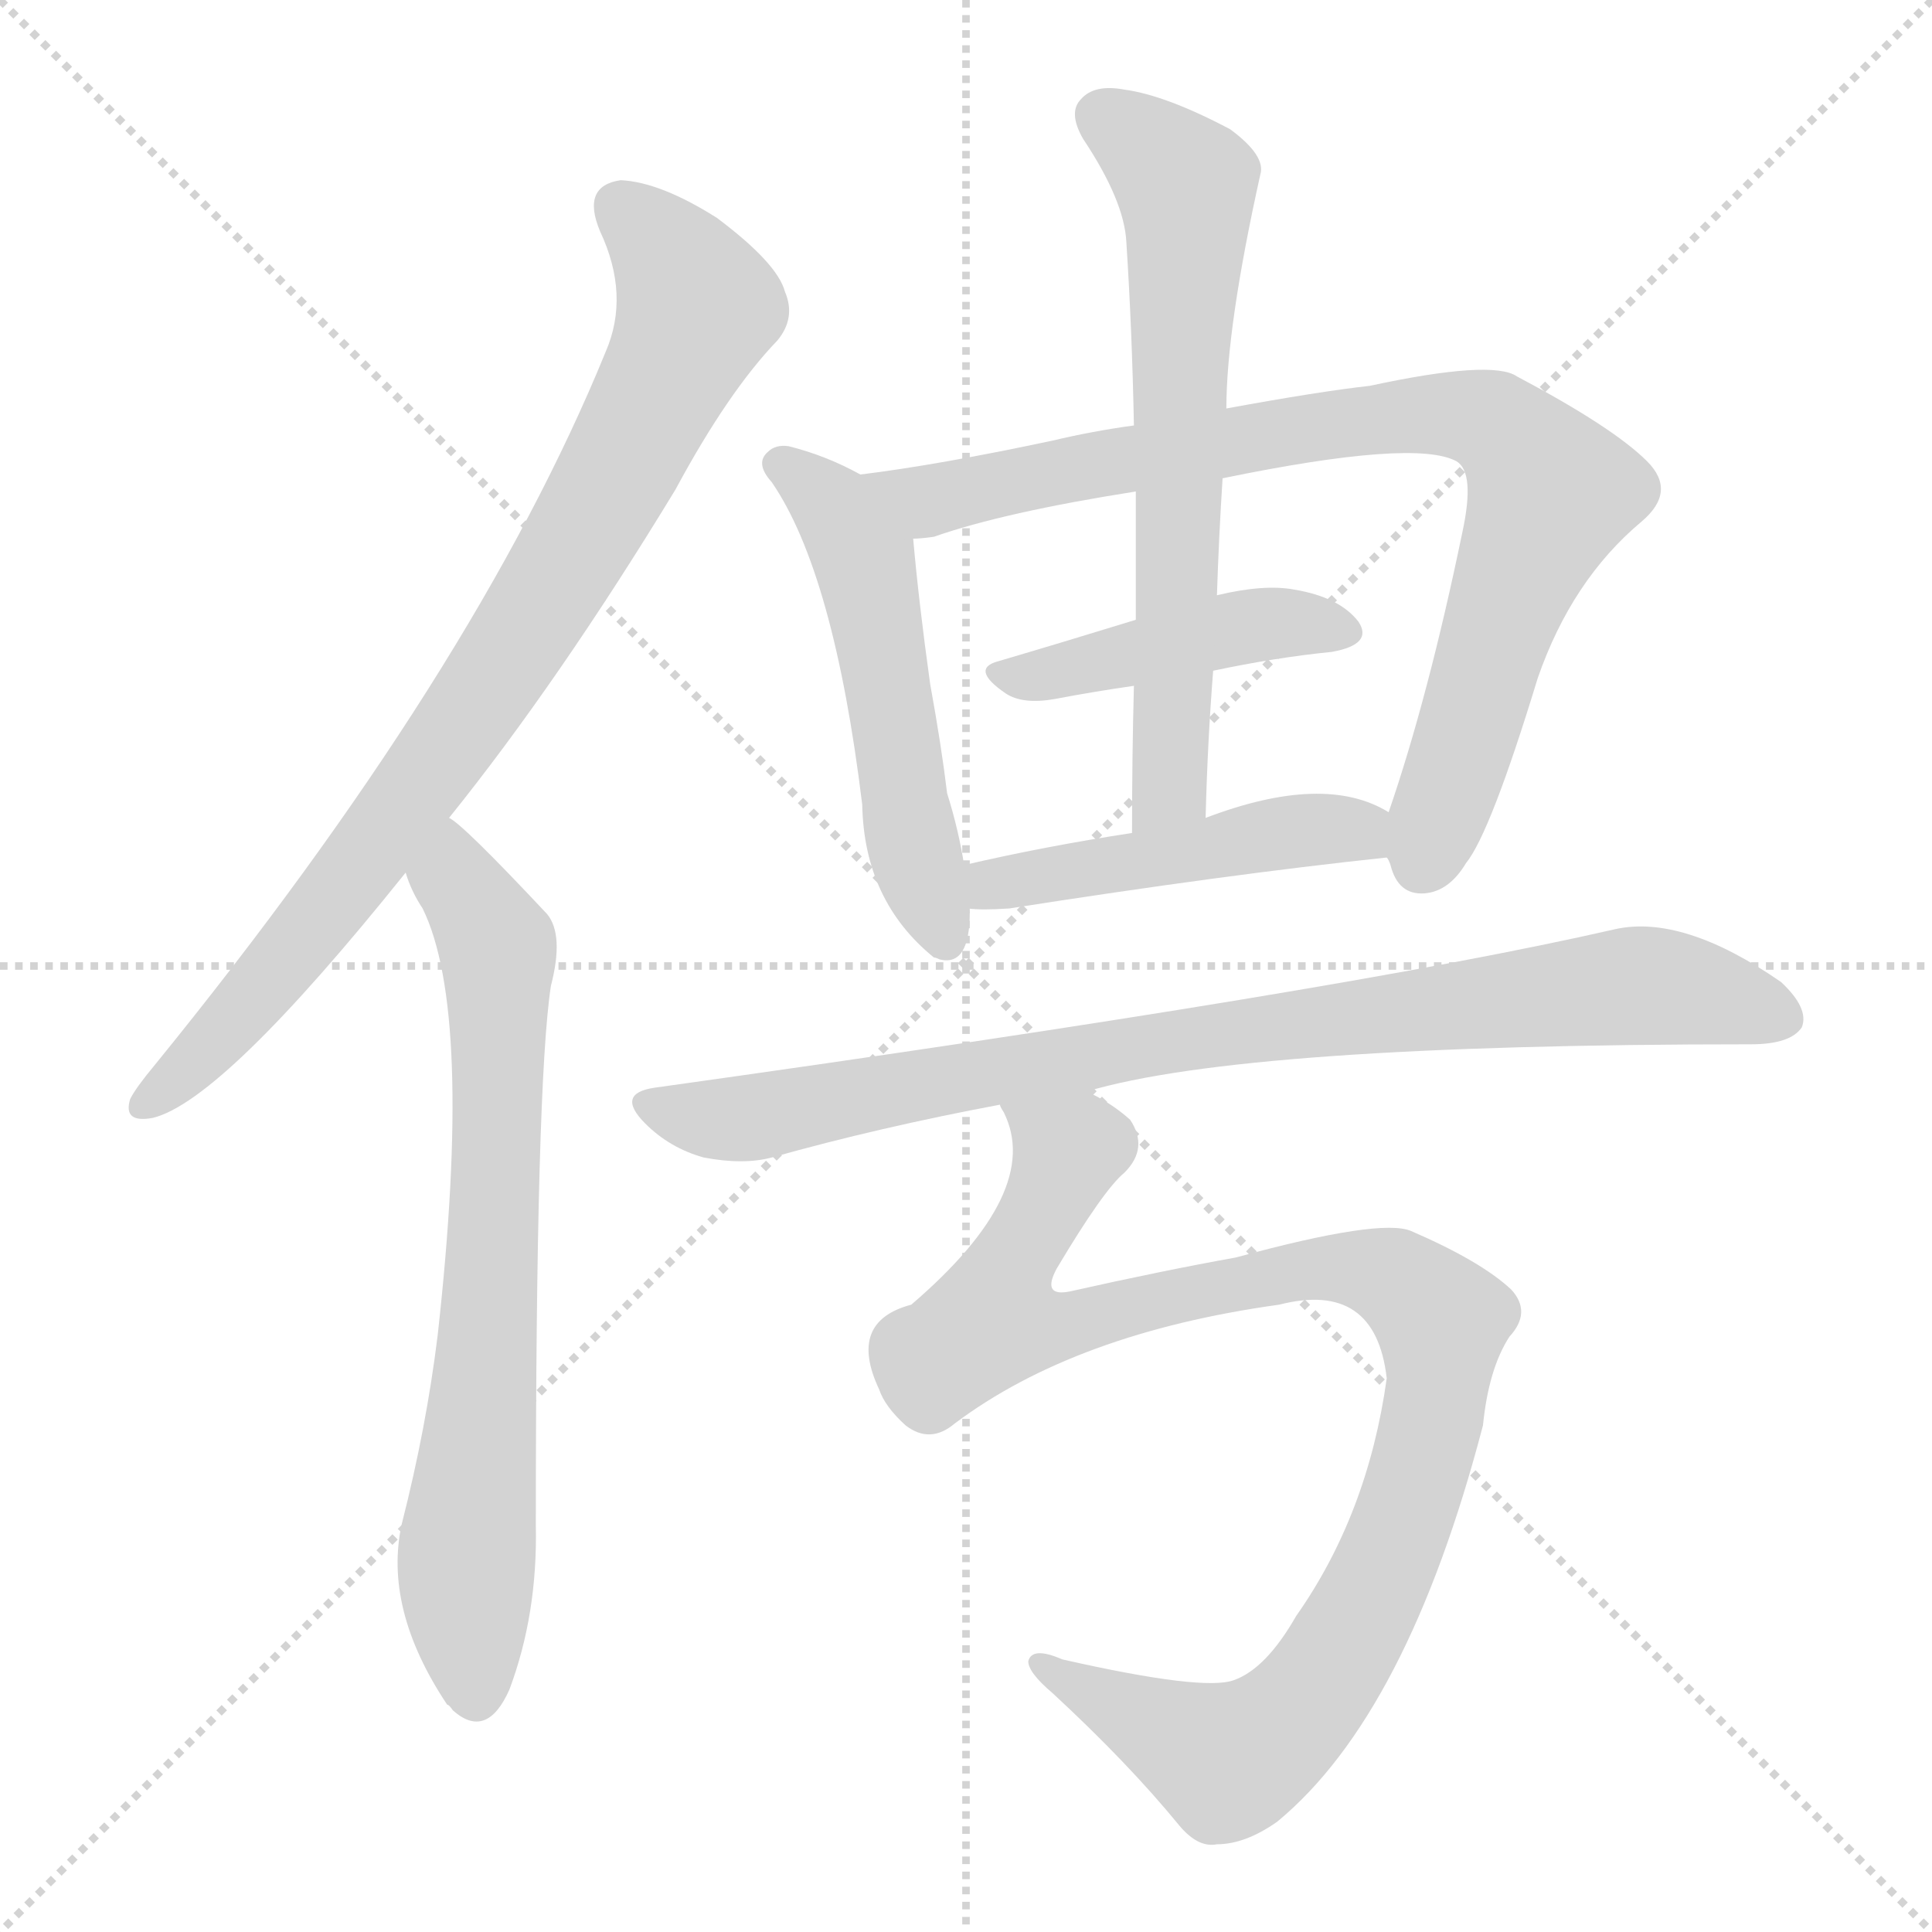 <svg version="1.1" viewBox="0 0 1024 1024" xmlns="http://www.w3.org/2000/svg">
  <g stroke="lightgray" stroke-dasharray="1,1" stroke-width="1" transform="scale(4, 4)">
    <line x1="0" y1="0" x2="256" y2="256"></line>
    <line x1="256" y1="0" x2="0" y2="256"></line>
    <line x1="128" y1="0" x2="128" y2="256"></line>
    <line x1="0" y1="128" x2="256" y2="128"></line>
  </g>
<g transform="scale(1, -1) translate(0, -900)">
   <style type="text/css">
    @keyframes keyframes0 {
      from {
       stroke: blue;
       stroke-dashoffset: 837;
       stroke-width: 128;
       }
       73% {
       animation-timing-function: step-end;
       stroke: blue;
       stroke-dashoffset: 0;
       stroke-width: 128;
       }
       to {
       stroke: black;
       stroke-width: 1024;
       }
       }
       #make-me-a-hanzi-animation-0 {
         animation: keyframes0 0.931s both;
         animation-delay: 0s;
         animation-timing-function: linear;
       }
    @keyframes keyframes1 {
      from {
       stroke: blue;
       stroke-dashoffset: 718;
       stroke-width: 128;
       }
       70% {
       animation-timing-function: step-end;
       stroke: blue;
       stroke-dashoffset: 0;
       stroke-width: 128;
       }
       to {
       stroke: black;
       stroke-width: 1024;
       }
       }
       #make-me-a-hanzi-animation-1 {
         animation: keyframes1 0.834s both;
         animation-delay: 0.931s;
         animation-timing-function: linear;
       }
    @keyframes keyframes2 {
      from {
       stroke: blue;
       stroke-dashoffset: 529;
       stroke-width: 128;
       }
       63% {
       animation-timing-function: step-end;
       stroke: blue;
       stroke-dashoffset: 0;
       stroke-width: 128;
       }
       to {
       stroke: black;
       stroke-width: 1024;
       }
       }
       #make-me-a-hanzi-animation-2 {
         animation: keyframes2 0.681s both;
         animation-delay: 1.765s;
         animation-timing-function: linear;
       }
    @keyframes keyframes3 {
      from {
       stroke: blue;
       stroke-dashoffset: 846;
       stroke-width: 128;
       }
       73% {
       animation-timing-function: step-end;
       stroke: blue;
       stroke-dashoffset: 0;
       stroke-width: 128;
       }
       to {
       stroke: black;
       stroke-width: 1024;
       }
       }
       #make-me-a-hanzi-animation-3 {
         animation: keyframes3 0.938s both;
         animation-delay: 2.446s;
         animation-timing-function: linear;
       }
    @keyframes keyframes4 {
      from {
       stroke: blue;
       stroke-dashoffset: 438;
       stroke-width: 128;
       }
       59% {
       animation-timing-function: step-end;
       stroke: blue;
       stroke-dashoffset: 0;
       stroke-width: 128;
       }
       to {
       stroke: black;
       stroke-width: 1024;
       }
       }
       #make-me-a-hanzi-animation-4 {
         animation: keyframes4 0.606s both;
         animation-delay: 3.384s;
         animation-timing-function: linear;
       }
    @keyframes keyframes5 {
      from {
       stroke: blue;
       stroke-dashoffset: 653;
       stroke-width: 128;
       }
       68% {
       animation-timing-function: step-end;
       stroke: blue;
       stroke-dashoffset: 0;
       stroke-width: 128;
       }
       to {
       stroke: black;
       stroke-width: 1024;
       }
       }
       #make-me-a-hanzi-animation-5 {
         animation: keyframes5 0.781s both;
         animation-delay: 3.991s;
         animation-timing-function: linear;
       }
    @keyframes keyframes6 {
      from {
       stroke: blue;
       stroke-dashoffset: 474;
       stroke-width: 128;
       }
       61% {
       animation-timing-function: step-end;
       stroke: blue;
       stroke-dashoffset: 0;
       stroke-width: 128;
       }
       to {
       stroke: black;
       stroke-width: 1024;
       }
       }
       #make-me-a-hanzi-animation-6 {
         animation: keyframes6 0.636s both;
         animation-delay: 4.772s;
         animation-timing-function: linear;
       }
    @keyframes keyframes7 {
      from {
       stroke: blue;
       stroke-dashoffset: 863;
       stroke-width: 128;
       }
       74% {
       animation-timing-function: step-end;
       stroke: blue;
       stroke-dashoffset: 0;
       stroke-width: 128;
       }
       to {
       stroke: black;
       stroke-width: 1024;
       }
       }
       #make-me-a-hanzi-animation-7 {
         animation: keyframes7 0.952s both;
         animation-delay: 5.408s;
         animation-timing-function: linear;
       }
    @keyframes keyframes8 {
      from {
       stroke: blue;
       stroke-dashoffset: 1007;
       stroke-width: 128;
       }
       77% {
       animation-timing-function: step-end;
       stroke: blue;
       stroke-dashoffset: 0;
       stroke-width: 128;
       }
       to {
       stroke: black;
       stroke-width: 1024;
       }
       }
       #make-me-a-hanzi-animation-8 {
         animation: keyframes8 1.069s both;
         animation-delay: 6.36s;
         animation-timing-function: linear;
       }
</style>
<path d="M 238.0 466.5 Q 296.0 538.5 358.0 640.5 Q 386.0 692.5 412.0 719.5 Q 422.0 731.5 416.0 745.5 Q 412.0 760.5 380.0 784.5 Q 350.0 803.5 329.0 804.5 Q 308.0 801.5 318.0 777.5 Q 334.0 743.5 321.0 713.5 Q 252.0 544.5 82.0 335.5 Q 72.0 323.5 69.0 317.5 Q 65.0 304.5 81.0 307.5 Q 118.0 316.5 215.0 437.5 L 238.0 466.5 Z" fill="lightgray"></path> 
<path d="M 215.0 437.5 Q 218.0 427.5 224.0 418.5 Q 251.0 363.5 232.0 192.5 Q 226.0 143.5 213.0 92.5 Q 203.0 47.5 237.0 -3.5 Q 238.0 -3.5 240.0 -6.5 Q 258.0 -22.5 270.0 4.5 Q 285.0 44.5 284.0 91.5 Q 284.0 325.5 292.0 377.5 Q 299.0 404.5 290.0 415.5 Q 245.0 463.5 238.0 466.5 C 215.0 485.5 203.0 465.5 215.0 437.5 Z" fill="lightgray"></path> 
<path d="M 456.0 648.5 Q 438.0 658.5 418.0 663.5 Q 411.0 664.5 407.0 660.5 Q 400.0 654.5 409.0 644.5 Q 442.0 596.5 457.0 473.5 Q 458.0 422.5 495.0 392.5 Q 496.0 392.5 498.0 391.5 Q 514.0 387.5 514.0 416.5 Q 514.0 417.5 513.0 418.5 L 511.0 441.5 Q 508.0 460.5 502.0 479.5 Q 499.0 504.5 493.0 537.5 Q 487.0 580.5 484.0 614.5 C 482.0 634.5 482.0 634.5 456.0 648.5 Z" fill="lightgray"></path> 
<path d="M 735.0 445.5 Q 736.0 444.5 737.0 441.5 Q 741.0 425.5 755.0 426.5 Q 768.0 427.5 777.0 442.5 Q 790.0 458.5 815.0 540.5 Q 833.0 592.5 870.0 623.5 Q 889.0 639.5 873.0 655.5 Q 855.0 673.5 804.0 700.5 Q 791.0 709.5 726.0 695.5 Q 699.0 692.5 650.0 683.5 L 601.0 674.5 Q 579.0 671.5 558.0 666.5 Q 497.0 653.5 456.0 648.5 C 426.0 644.5 455.0 608.5 484.0 614.5 Q 488.0 614.5 495.0 615.5 Q 532.0 628.5 602.0 639.5 L 648.0 646.5 Q 750.0 667.5 772.0 655.5 Q 782.0 649.5 775.0 617.5 Q 757.0 530.5 736.0 469.5 C 731.0 453.5 731.0 453.5 735.0 445.5 Z" fill="lightgray"></path> 
<path d="M 602.0 571.5 Q 563.0 559.5 529.0 549.5 Q 514.0 545.5 533.0 532.5 Q 542.0 526.5 559.0 529.5 Q 580.0 533.5 601.0 536.5 L 643.0 544.5 Q 676.0 551.5 706.0 554.5 Q 728.0 558.5 720.0 570.5 Q 710.0 583.5 686.0 587.5 Q 670.0 590.5 645.0 584.5 L 602.0 571.5 Z" fill="lightgray"></path> 
<path d="M 650.0 683.5 Q 650.0 726.5 668.0 807.5 Q 671.0 817.5 652.0 831.5 Q 618.0 849.5 596.0 852.5 Q 580.0 855.5 573.0 847.5 Q 566.0 840.5 574.0 826.5 Q 596.0 793.5 597.0 771.5 Q 600.0 725.5 601.0 674.5 L 602.0 639.5 Q 602.0 606.5 602.0 571.5 L 601.0 536.5 Q 600.0 499.5 600.0 458.5 C 600.0 428.5 638.0 436.5 639.0 466.5 Q 640.0 506.5 643.0 544.5 L 645.0 584.5 Q 646.0 615.5 648.0 646.5 L 650.0 683.5 Z" fill="lightgray"></path> 
<path d="M 513.0 418.5 Q 520.0 417.5 535.0 418.5 Q 650.0 436.5 735.0 445.5 C 765.0 448.5 762.0 455.5 736.0 469.5 Q 702.0 490.5 639.0 466.5 L 600.0 458.5 Q 554.0 451.5 511.0 441.5 C 482.0 434.5 483.0 420.5 513.0 418.5 Z" fill="lightgray"></path> 
<path d="M 576.0 321.5 Q 660.0 346.5 928.0 346.5 Q 949.0 346.5 955.0 355.5 Q 959.0 365.5 944.0 379.5 Q 892.0 415.5 856.0 407.5 Q 712.0 374.5 347.0 323.5 Q 326.0 320.5 342.0 304.5 Q 355.0 291.5 373.0 286.5 Q 394.0 282.5 409.0 286.5 Q 466.0 302.5 530.0 314.5 L 576.0 321.5 Z" fill="lightgray"></path> 
<path d="M 567.0 215.5 Q 552.0 212.5 560.0 227.5 Q 585.0 269.5 596.0 278.5 Q 609.0 291.5 599.0 306.5 Q 589.0 315.5 576.0 321.5 C 551.0 337.5 522.0 343.5 530.0 314.5 Q 530.0 313.5 532.0 310.5 Q 553.0 268.5 483.0 208.5 Q 449.0 199.5 466.0 163.5 Q 469.0 154.5 480.0 144.5 Q 493.0 134.5 506.0 145.5 Q 570.0 193.5 678.0 208.5 Q 729.0 221.5 735.0 169.5 Q 725.0 97.5 687.0 43.5 Q 671.0 15.5 654.0 9.5 Q 638.0 3.5 563.0 20.5 Q 547.0 27.5 545.0 19.5 Q 545.0 13.5 558.0 2.5 Q 598.0 -34.5 625.0 -67.5 Q 635.0 -79.5 645.0 -77.5 Q 660.0 -77.5 677.0 -65.5 Q 746.0 -8.5 786.0 144.5 Q 789.0 174.5 800.0 191.5 Q 812.0 204.5 801.0 216.5 Q 785.0 231.5 748.0 247.5 Q 732.0 254.5 655.0 233.5 Q 616.0 226.5 567.0 215.5 Z" fill="lightgray"></path> 
      <clipPath id="make-me-a-hanzi-clip-0">
      <path d="M 238.0 466.5 Q 296.0 538.5 358.0 640.5 Q 386.0 692.5 412.0 719.5 Q 422.0 731.5 416.0 745.5 Q 412.0 760.5 380.0 784.5 Q 350.0 803.5 329.0 804.5 Q 308.0 801.5 318.0 777.5 Q 334.0 743.5 321.0 713.5 Q 252.0 544.5 82.0 335.5 Q 72.0 323.5 69.0 317.5 Q 65.0 304.5 81.0 307.5 Q 118.0 316.5 215.0 437.5 L 238.0 466.5 Z" fill="lightgray"></path>
      </clipPath>
      <path clip-path="url(#make-me-a-hanzi-clip-0)" d="M 330.0 788.5 L 357.0 761.5 L 370.0 737.5 L 335.0 664.5 L 279.0 567.5 L 192.0 440.5 L 108.0 341.5 L 79.0 316.5 " fill="none" id="make-me-a-hanzi-animation-0" stroke-dasharray="709 1418" stroke-linecap="round"></path>

      <clipPath id="make-me-a-hanzi-clip-1">
      <path d="M 215.0 437.5 Q 218.0 427.5 224.0 418.5 Q 251.0 363.5 232.0 192.5 Q 226.0 143.5 213.0 92.5 Q 203.0 47.5 237.0 -3.5 Q 238.0 -3.5 240.0 -6.5 Q 258.0 -22.5 270.0 4.5 Q 285.0 44.5 284.0 91.5 Q 284.0 325.5 292.0 377.5 Q 299.0 404.5 290.0 415.5 Q 245.0 463.5 238.0 466.5 C 215.0 485.5 203.0 465.5 215.0 437.5 Z" fill="lightgray"></path>
      </clipPath>
      <path clip-path="url(#make-me-a-hanzi-clip-1)" d="M 237.0 459.5 L 241.0 433.5 L 264.0 398.5 L 262.0 237.5 L 247.0 70.5 L 253.0 5.5 " fill="none" id="make-me-a-hanzi-animation-1" stroke-dasharray="590 1180" stroke-linecap="round"></path>

      <clipPath id="make-me-a-hanzi-clip-2">
      <path d="M 456.0 648.5 Q 438.0 658.5 418.0 663.5 Q 411.0 664.5 407.0 660.5 Q 400.0 654.5 409.0 644.5 Q 442.0 596.5 457.0 473.5 Q 458.0 422.5 495.0 392.5 Q 496.0 392.5 498.0 391.5 Q 514.0 387.5 514.0 416.5 Q 514.0 417.5 513.0 418.5 L 511.0 441.5 Q 508.0 460.5 502.0 479.5 Q 499.0 504.5 493.0 537.5 Q 487.0 580.5 484.0 614.5 C 482.0 634.5 482.0 634.5 456.0 648.5 Z" fill="lightgray"></path>
      </clipPath>
      <path clip-path="url(#make-me-a-hanzi-clip-2)" d="M 414.0 653.5 L 441.0 632.5 L 458.0 603.5 L 483.0 454.5 L 500.0 403.5 " fill="none" id="make-me-a-hanzi-animation-2" stroke-dasharray="401 802" stroke-linecap="round"></path>

      <clipPath id="make-me-a-hanzi-clip-3">
      <path d="M 735.0 445.5 Q 736.0 444.5 737.0 441.5 Q 741.0 425.5 755.0 426.5 Q 768.0 427.5 777.0 442.5 Q 790.0 458.5 815.0 540.5 Q 833.0 592.5 870.0 623.5 Q 889.0 639.5 873.0 655.5 Q 855.0 673.5 804.0 700.5 Q 791.0 709.5 726.0 695.5 Q 699.0 692.5 650.0 683.5 L 601.0 674.5 Q 579.0 671.5 558.0 666.5 Q 497.0 653.5 456.0 648.5 C 426.0 644.5 455.0 608.5 484.0 614.5 Q 488.0 614.5 495.0 615.5 Q 532.0 628.5 602.0 639.5 L 648.0 646.5 Q 750.0 667.5 772.0 655.5 Q 782.0 649.5 775.0 617.5 Q 757.0 530.5 736.0 469.5 C 731.0 453.5 731.0 453.5 735.0 445.5 Z" fill="lightgray"></path>
      </clipPath>
      <path clip-path="url(#make-me-a-hanzi-clip-3)" d="M 463.0 644.5 L 495.0 634.5 L 741.0 680.5 L 791.0 675.5 L 822.0 638.5 L 753.0 442.5 " fill="none" id="make-me-a-hanzi-animation-3" stroke-dasharray="718 1436" stroke-linecap="round"></path>

      <clipPath id="make-me-a-hanzi-clip-4">
      <path d="M 602.0 571.5 Q 563.0 559.5 529.0 549.5 Q 514.0 545.5 533.0 532.5 Q 542.0 526.5 559.0 529.5 Q 580.0 533.5 601.0 536.5 L 643.0 544.5 Q 676.0 551.5 706.0 554.5 Q 728.0 558.5 720.0 570.5 Q 710.0 583.5 686.0 587.5 Q 670.0 590.5 645.0 584.5 L 602.0 571.5 Z" fill="lightgray"></path>
      </clipPath>
      <path clip-path="url(#make-me-a-hanzi-clip-4)" d="M 531.0 540.5 L 669.0 569.5 L 710.0 564.5 " fill="none" id="make-me-a-hanzi-animation-4" stroke-dasharray="310 620" stroke-linecap="round"></path>

      <clipPath id="make-me-a-hanzi-clip-5">
      <path d="M 650.0 683.5 Q 650.0 726.5 668.0 807.5 Q 671.0 817.5 652.0 831.5 Q 618.0 849.5 596.0 852.5 Q 580.0 855.5 573.0 847.5 Q 566.0 840.5 574.0 826.5 Q 596.0 793.5 597.0 771.5 Q 600.0 725.5 601.0 674.5 L 602.0 639.5 Q 602.0 606.5 602.0 571.5 L 601.0 536.5 Q 600.0 499.5 600.0 458.5 C 600.0 428.5 638.0 436.5 639.0 466.5 Q 640.0 506.5 643.0 544.5 L 645.0 584.5 Q 646.0 615.5 648.0 646.5 L 650.0 683.5 Z" fill="lightgray"></path>
      </clipPath>
      <path clip-path="url(#make-me-a-hanzi-clip-5)" d="M 584.0 838.5 L 628.0 801.5 L 621.0 491.5 L 605.0 466.5 " fill="none" id="make-me-a-hanzi-animation-5" stroke-dasharray="525 1050" stroke-linecap="round"></path>

      <clipPath id="make-me-a-hanzi-clip-6">
      <path d="M 513.0 418.5 Q 520.0 417.5 535.0 418.5 Q 650.0 436.5 735.0 445.5 C 765.0 448.5 762.0 455.5 736.0 469.5 Q 702.0 490.5 639.0 466.5 L 600.0 458.5 Q 554.0 451.5 511.0 441.5 C 482.0 434.5 483.0 420.5 513.0 418.5 Z" fill="lightgray"></path>
      </clipPath>
      <path clip-path="url(#make-me-a-hanzi-clip-6)" d="M 518.0 424.5 L 535.0 433.5 L 683.0 459.5 L 720.0 459.5 L 728.0 451.5 " fill="none" id="make-me-a-hanzi-animation-6" stroke-dasharray="346 692" stroke-linecap="round"></path>

      <clipPath id="make-me-a-hanzi-clip-7">
      <path d="M 576.0 321.5 Q 660.0 346.5 928.0 346.5 Q 949.0 346.5 955.0 355.5 Q 959.0 365.5 944.0 379.5 Q 892.0 415.5 856.0 407.5 Q 712.0 374.5 347.0 323.5 Q 326.0 320.5 342.0 304.5 Q 355.0 291.5 373.0 286.5 Q 394.0 282.5 409.0 286.5 Q 466.0 302.5 530.0 314.5 L 576.0 321.5 Z" fill="lightgray"></path>
      </clipPath>
      <path clip-path="url(#make-me-a-hanzi-clip-7)" d="M 345.0 313.5 L 392.0 306.5 L 644.0 351.5 L 866.0 377.5 L 908.0 372.5 L 944.0 360.5 " fill="none" id="make-me-a-hanzi-animation-7" stroke-dasharray="735 1470" stroke-linecap="round"></path>

      <clipPath id="make-me-a-hanzi-clip-8">
      <path d="M 567.0 215.5 Q 552.0 212.5 560.0 227.5 Q 585.0 269.5 596.0 278.5 Q 609.0 291.5 599.0 306.5 Q 589.0 315.5 576.0 321.5 C 551.0 337.5 522.0 343.5 530.0 314.5 Q 530.0 313.5 532.0 310.5 Q 553.0 268.5 483.0 208.5 Q 449.0 199.5 466.0 163.5 Q 469.0 154.5 480.0 144.5 Q 493.0 134.5 506.0 145.5 Q 570.0 193.5 678.0 208.5 Q 729.0 221.5 735.0 169.5 Q 725.0 97.5 687.0 43.5 Q 671.0 15.5 654.0 9.5 Q 638.0 3.5 563.0 20.5 Q 547.0 27.5 545.0 19.5 Q 545.0 13.5 558.0 2.5 Q 598.0 -34.5 625.0 -67.5 Q 635.0 -79.5 645.0 -77.5 Q 660.0 -77.5 677.0 -65.5 Q 746.0 -8.5 786.0 144.5 Q 789.0 174.5 800.0 191.5 Q 812.0 204.5 801.0 216.5 Q 785.0 231.5 748.0 247.5 Q 732.0 254.5 655.0 233.5 Q 616.0 226.5 567.0 215.5 Z" fill="lightgray"></path>
      </clipPath>
      <path clip-path="url(#make-me-a-hanzi-clip-8)" d="M 541.0 307.5 L 566.0 290.5 L 536.0 230.5 L 533.0 203.5 L 568.0 197.5 L 670.0 224.5 L 711.0 228.5 L 739.0 222.5 L 764.0 199.5 L 753.0 122.5 L 735.0 71.5 L 713.0 28.5 L 682.0 -13.5 L 651.0 -33.5 L 551.0 17.5 " fill="none" id="make-me-a-hanzi-animation-8" stroke-dasharray="879 1758" stroke-linecap="round"></path>

</g>
</svg>

